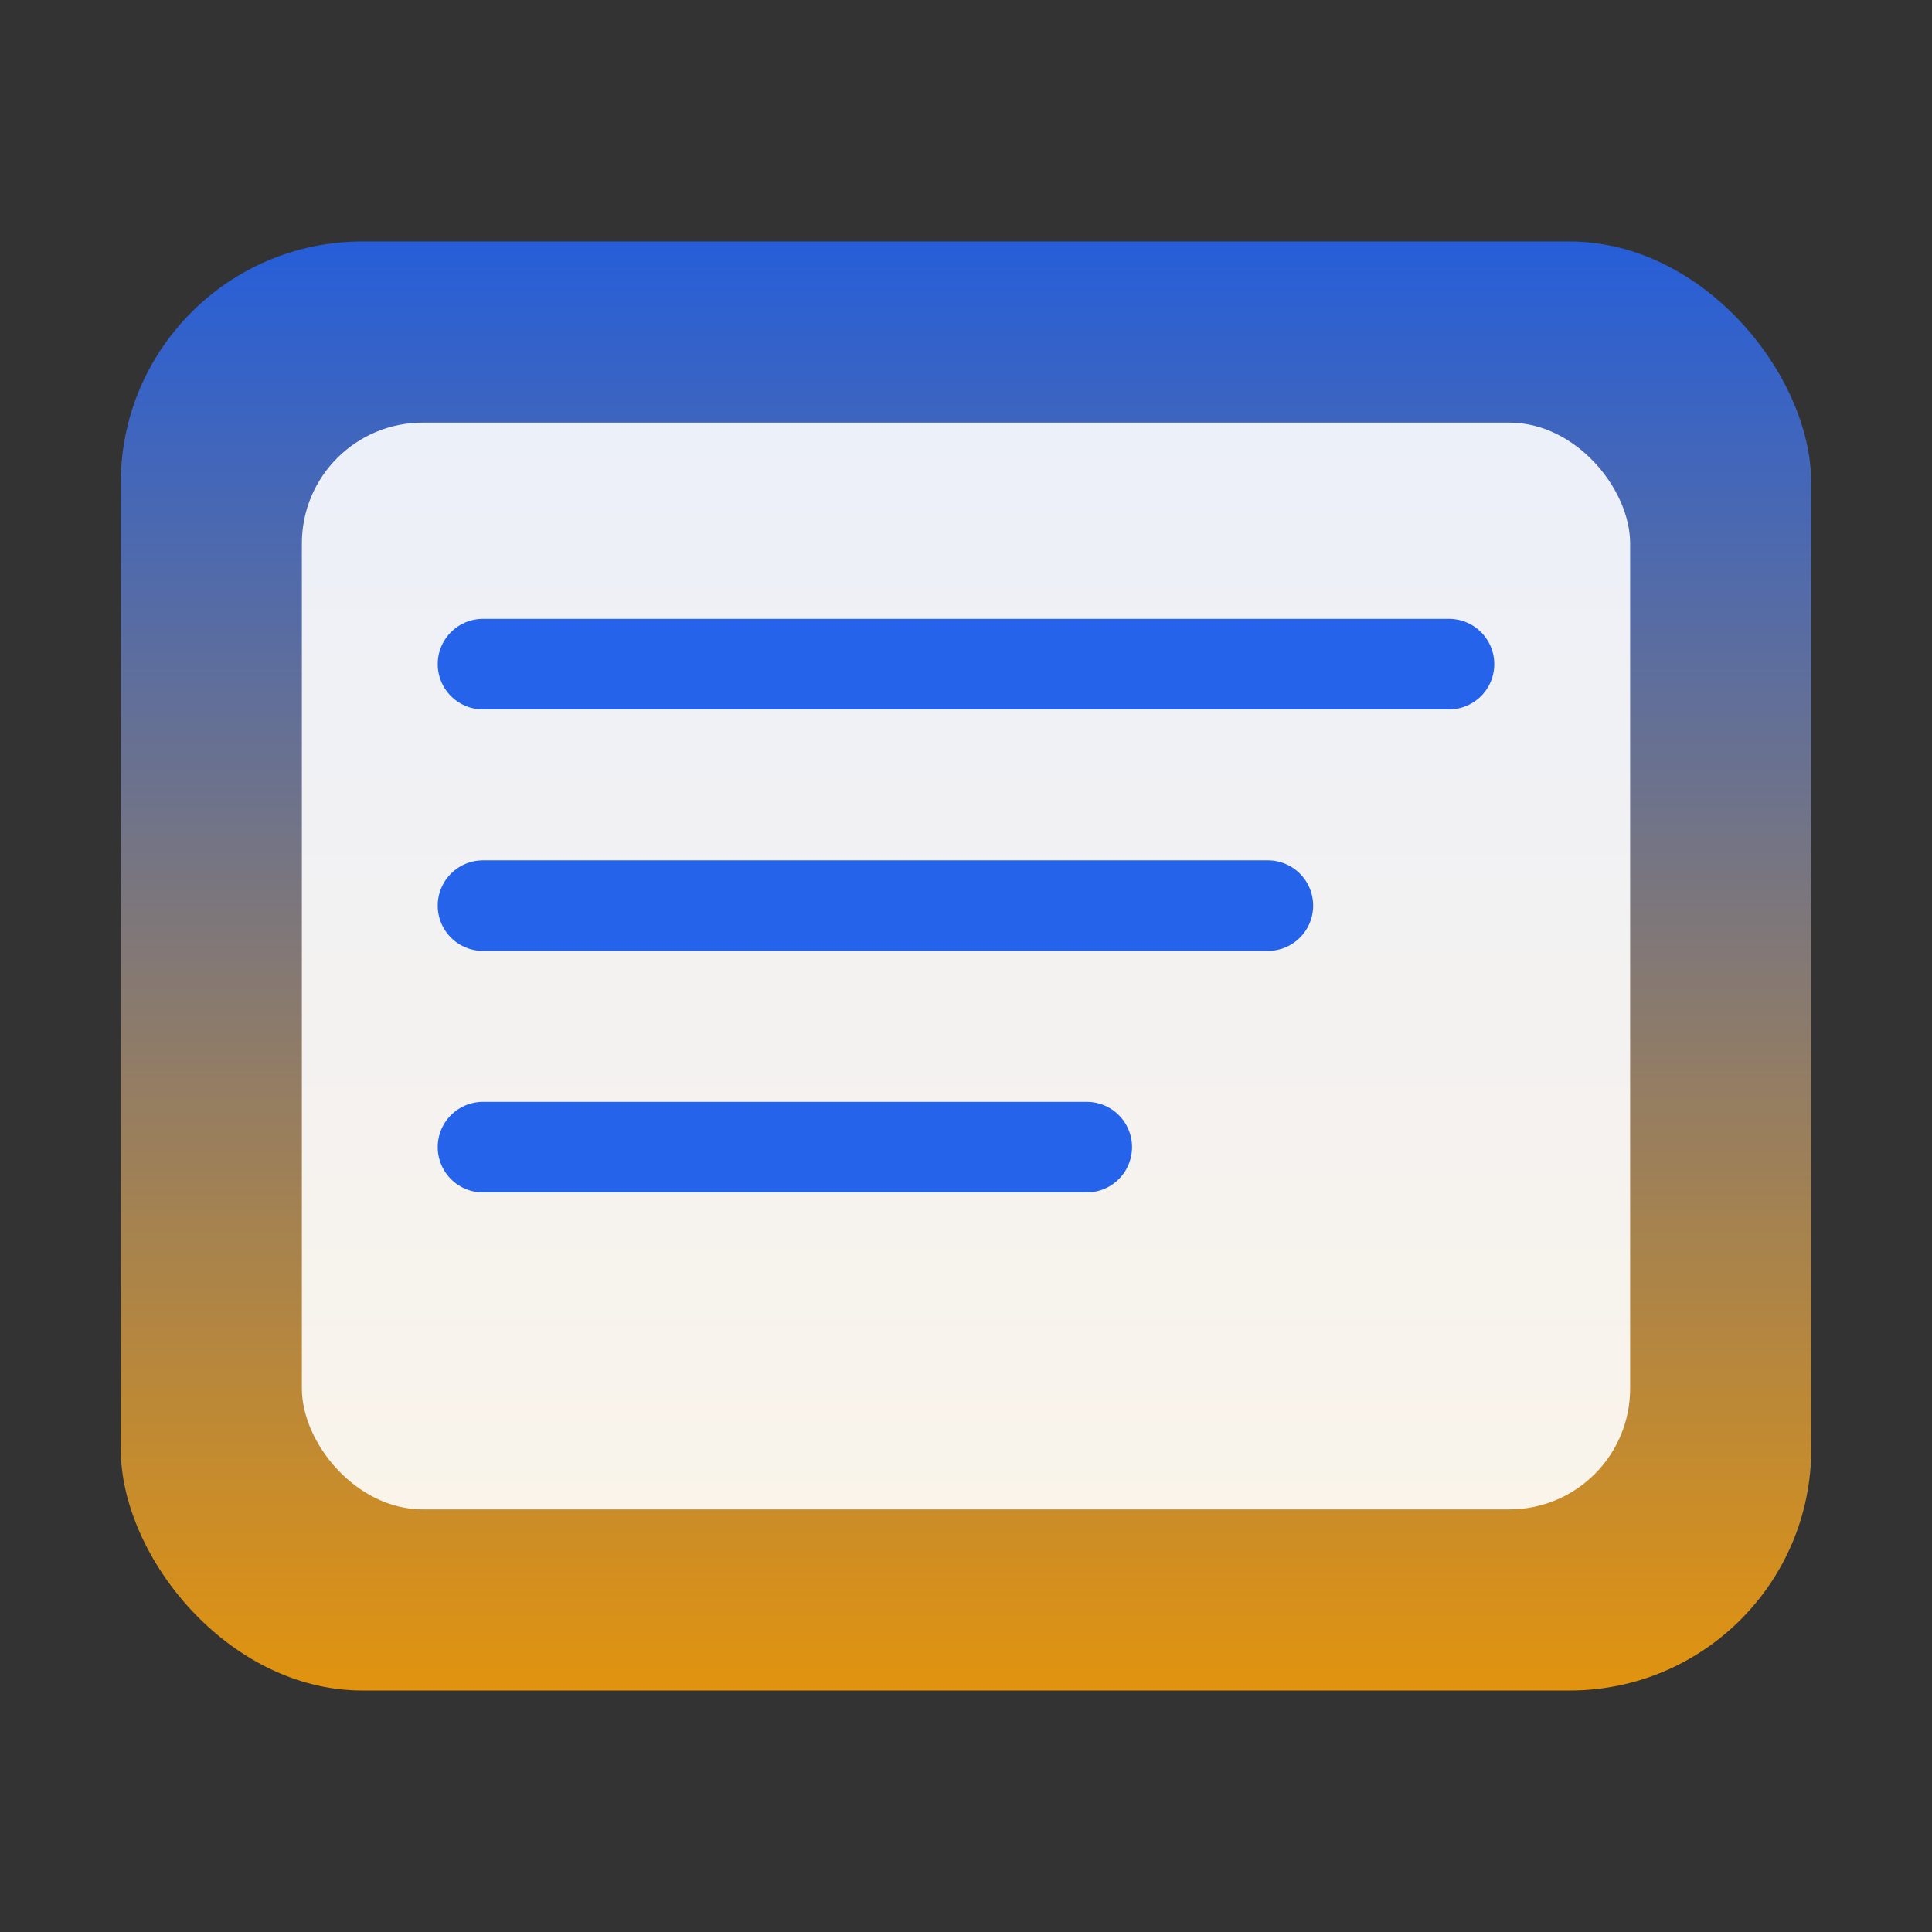 <svg xmlns="http://www.w3.org/2000/svg" viewBox="0 0 64 64">
  <rect x="0" y="0" width="64" height="64" fill="#333333" stroke="none"/>
  <defs>
    <linearGradient id="g" x1="0" y1="0" x2="0" y2="1">
      <stop offset="0" stop-color="#2563EB" stop-opacity=".9"/>
      <stop offset="1" stop-color="#F59E0B" stop-opacity=".9"/>
    </linearGradient>
  </defs>
  <rect x="4" y="8" width="56" height="48" rx="8" fill="url(#g)"/>
  <rect x="10" y="14" width="44" height="36" rx="4" fill="#fff" opacity=".9"/>
  <path d="M16 22h32M16 30h26M16 38h20" stroke="#2563EB" stroke-width="3" stroke-linecap="round"/>
</svg>
